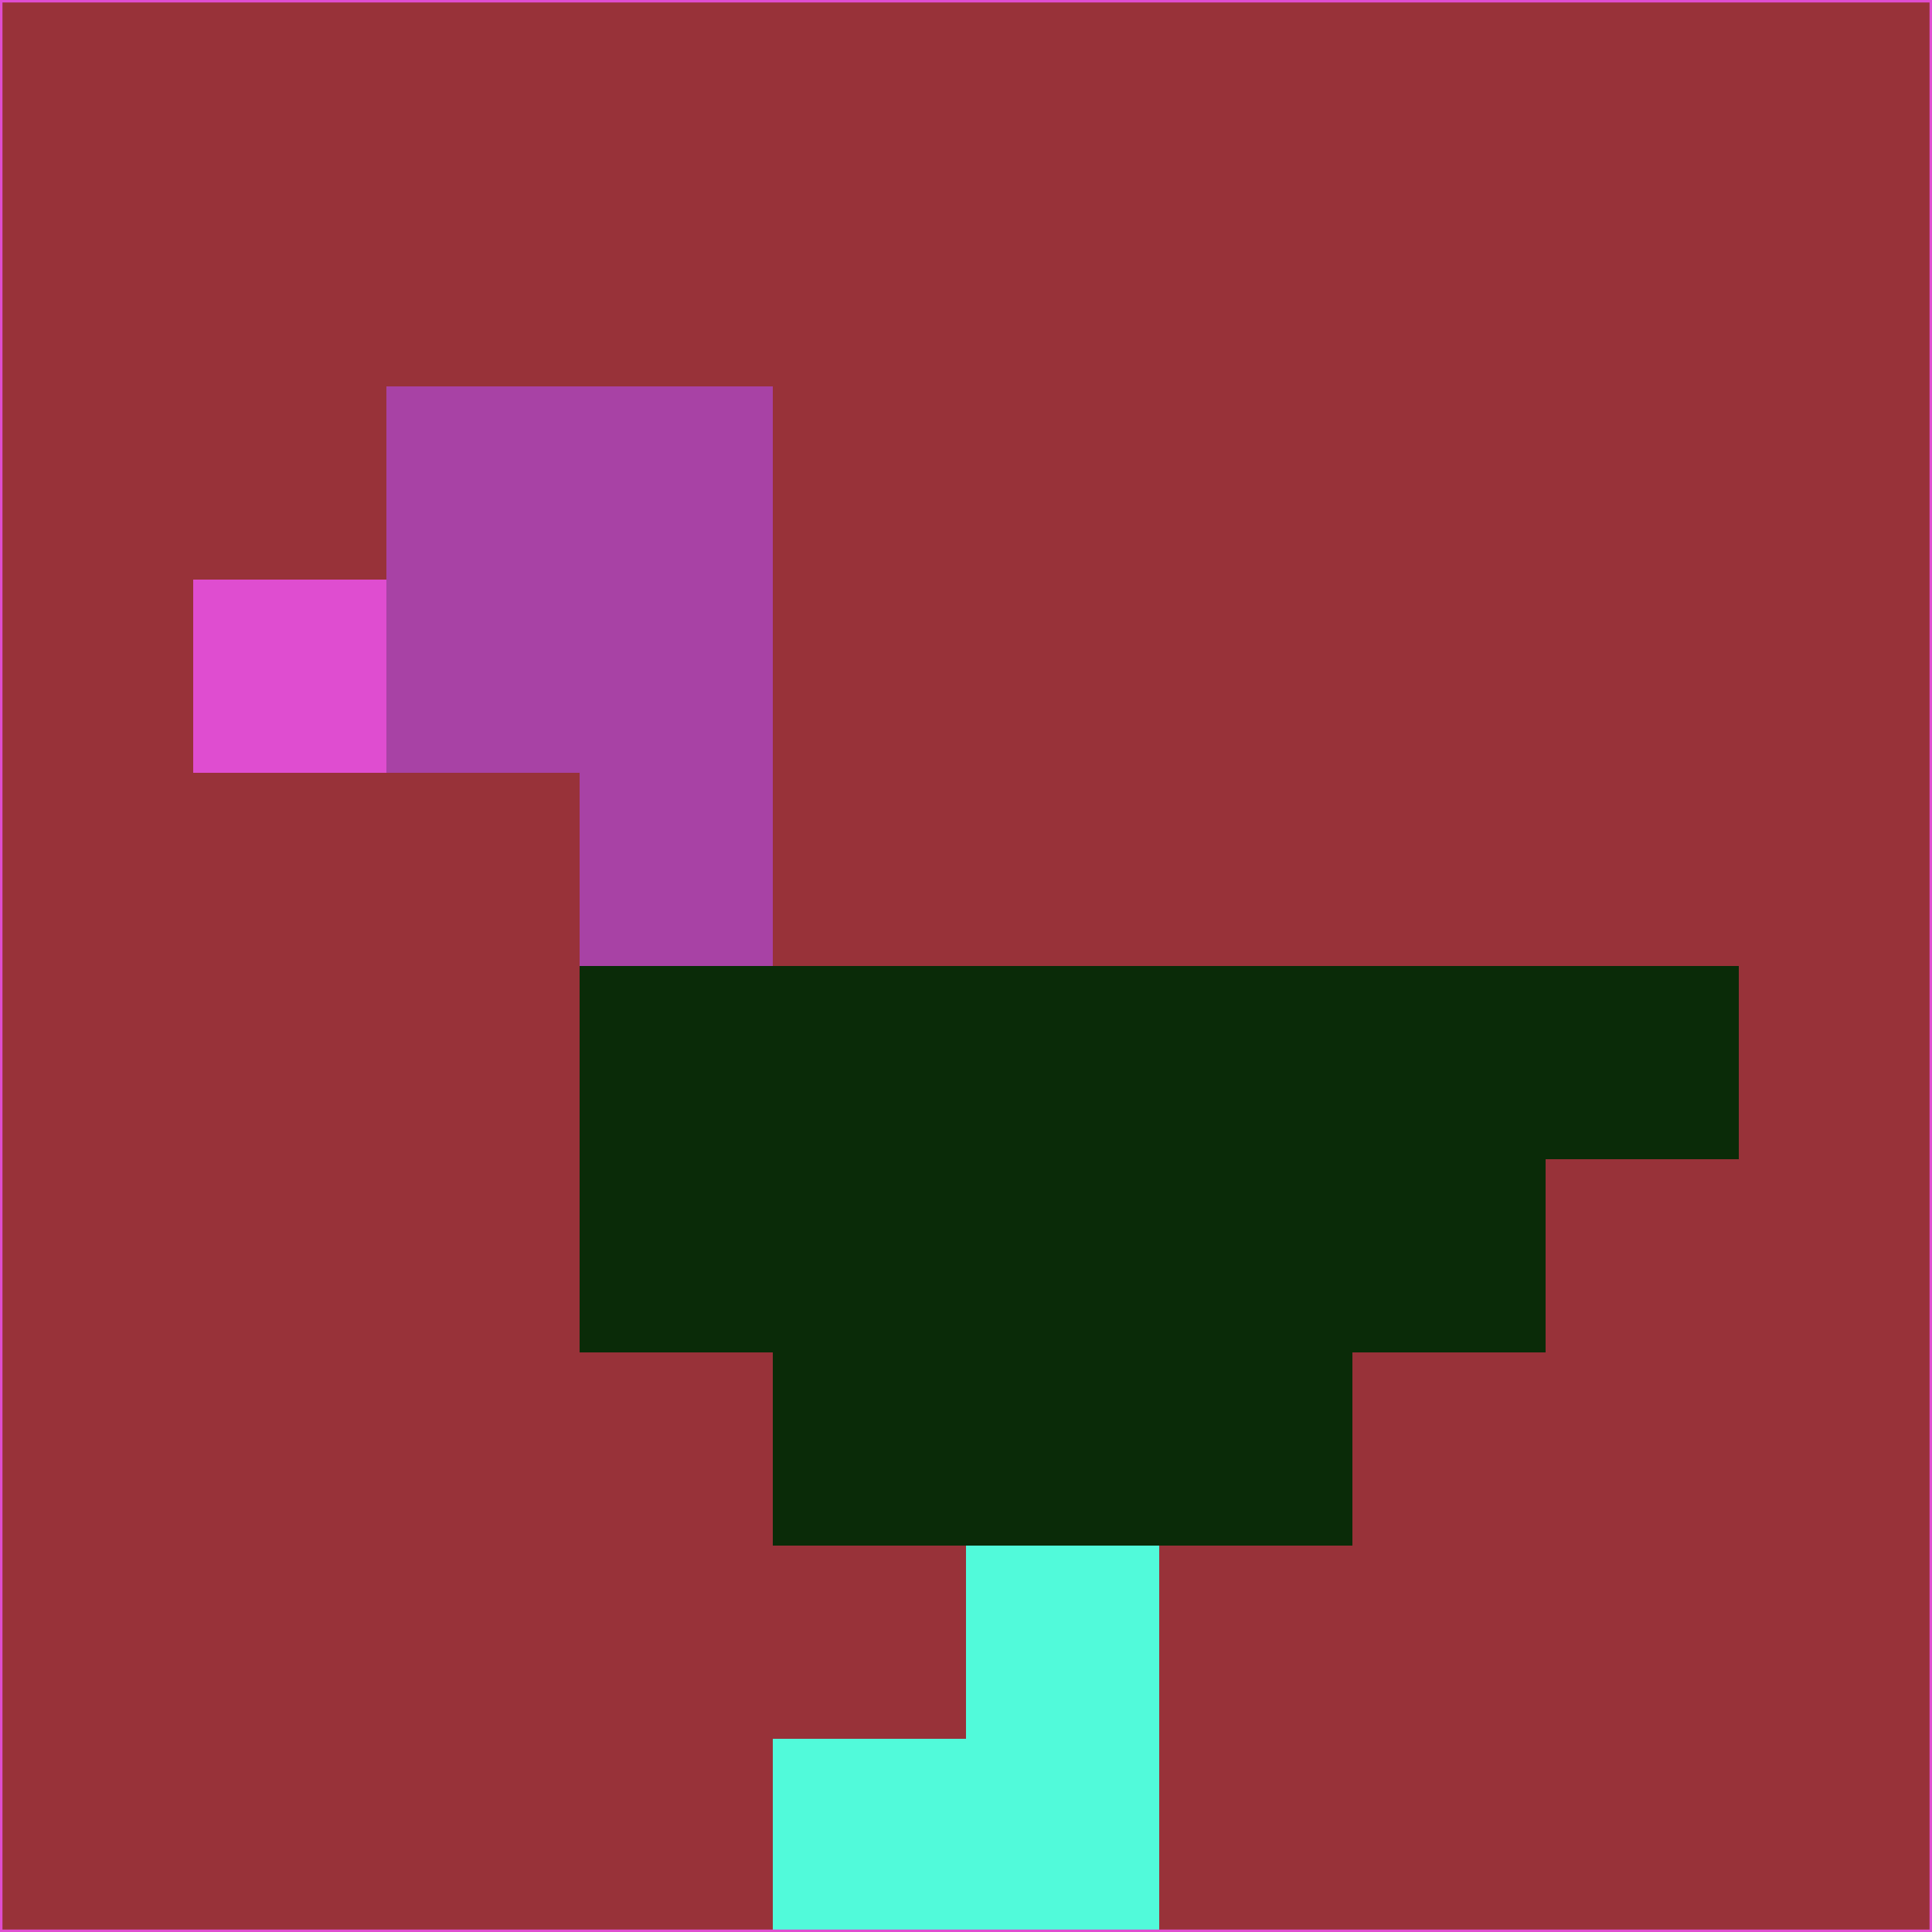 <svg xmlns="http://www.w3.org/2000/svg" version="1.1" width="785" height="785">
  <title>'goose-pfp-694263' by Dmitri Cherniak (Cyberpunk Edition)</title>
  <desc>
    seed=684666
    backgroundColor=#983239
    padding=20
    innerPadding=0
    timeout=500
    dimension=1
    border=false
    Save=function(){return n.handleSave()}
    frame=12

    Rendered at 2024-09-15T22:37:00.885Z
    Generated in 1ms
    Modified for Cyberpunk theme with new color scheme
  </desc>
  <defs/>
  <rect width="100%" height="100%" fill="#983239"/>
  <g>
    <g id="0-0">
      <rect x="0" y="0" height="785" width="785" fill="#983239"/>
      <g>
        <!-- Neon blue -->
        <rect id="0-0-2-2-2-2" x="157" y="157" width="157" height="157" fill="#a842a5"/>
        <rect id="0-0-3-2-1-4" x="235.5" y="157" width="78.5" height="314" fill="#a842a5"/>
        <!-- Electric purple -->
        <rect id="0-0-4-5-5-1" x="314" y="392.5" width="392.5" height="78.5" fill="#0a2b08"/>
        <rect id="0-0-3-5-5-2" x="235.5" y="392.5" width="392.5" height="157" fill="#0a2b08"/>
        <rect id="0-0-4-5-3-3" x="314" y="392.5" width="235.5" height="235.5" fill="#0a2b08"/>
        <!-- Neon pink -->
        <rect id="0-0-1-3-1-1" x="78.5" y="235.5" width="78.5" height="78.5" fill="#df4dd0"/>
        <!-- Cyber yellow -->
        <rect id="0-0-5-8-1-2" x="392.5" y="628" width="78.5" height="157" fill="#51fada"/>
        <rect id="0-0-4-9-2-1" x="314" y="706.5" width="157" height="78.5" fill="#51fada"/>
      </g>
      <rect x="0" y="0" stroke="#df4dd0" stroke-width="2" height="785" width="785" fill="none"/>
    </g>
  </g>
  <script xmlns=""/>
</svg>